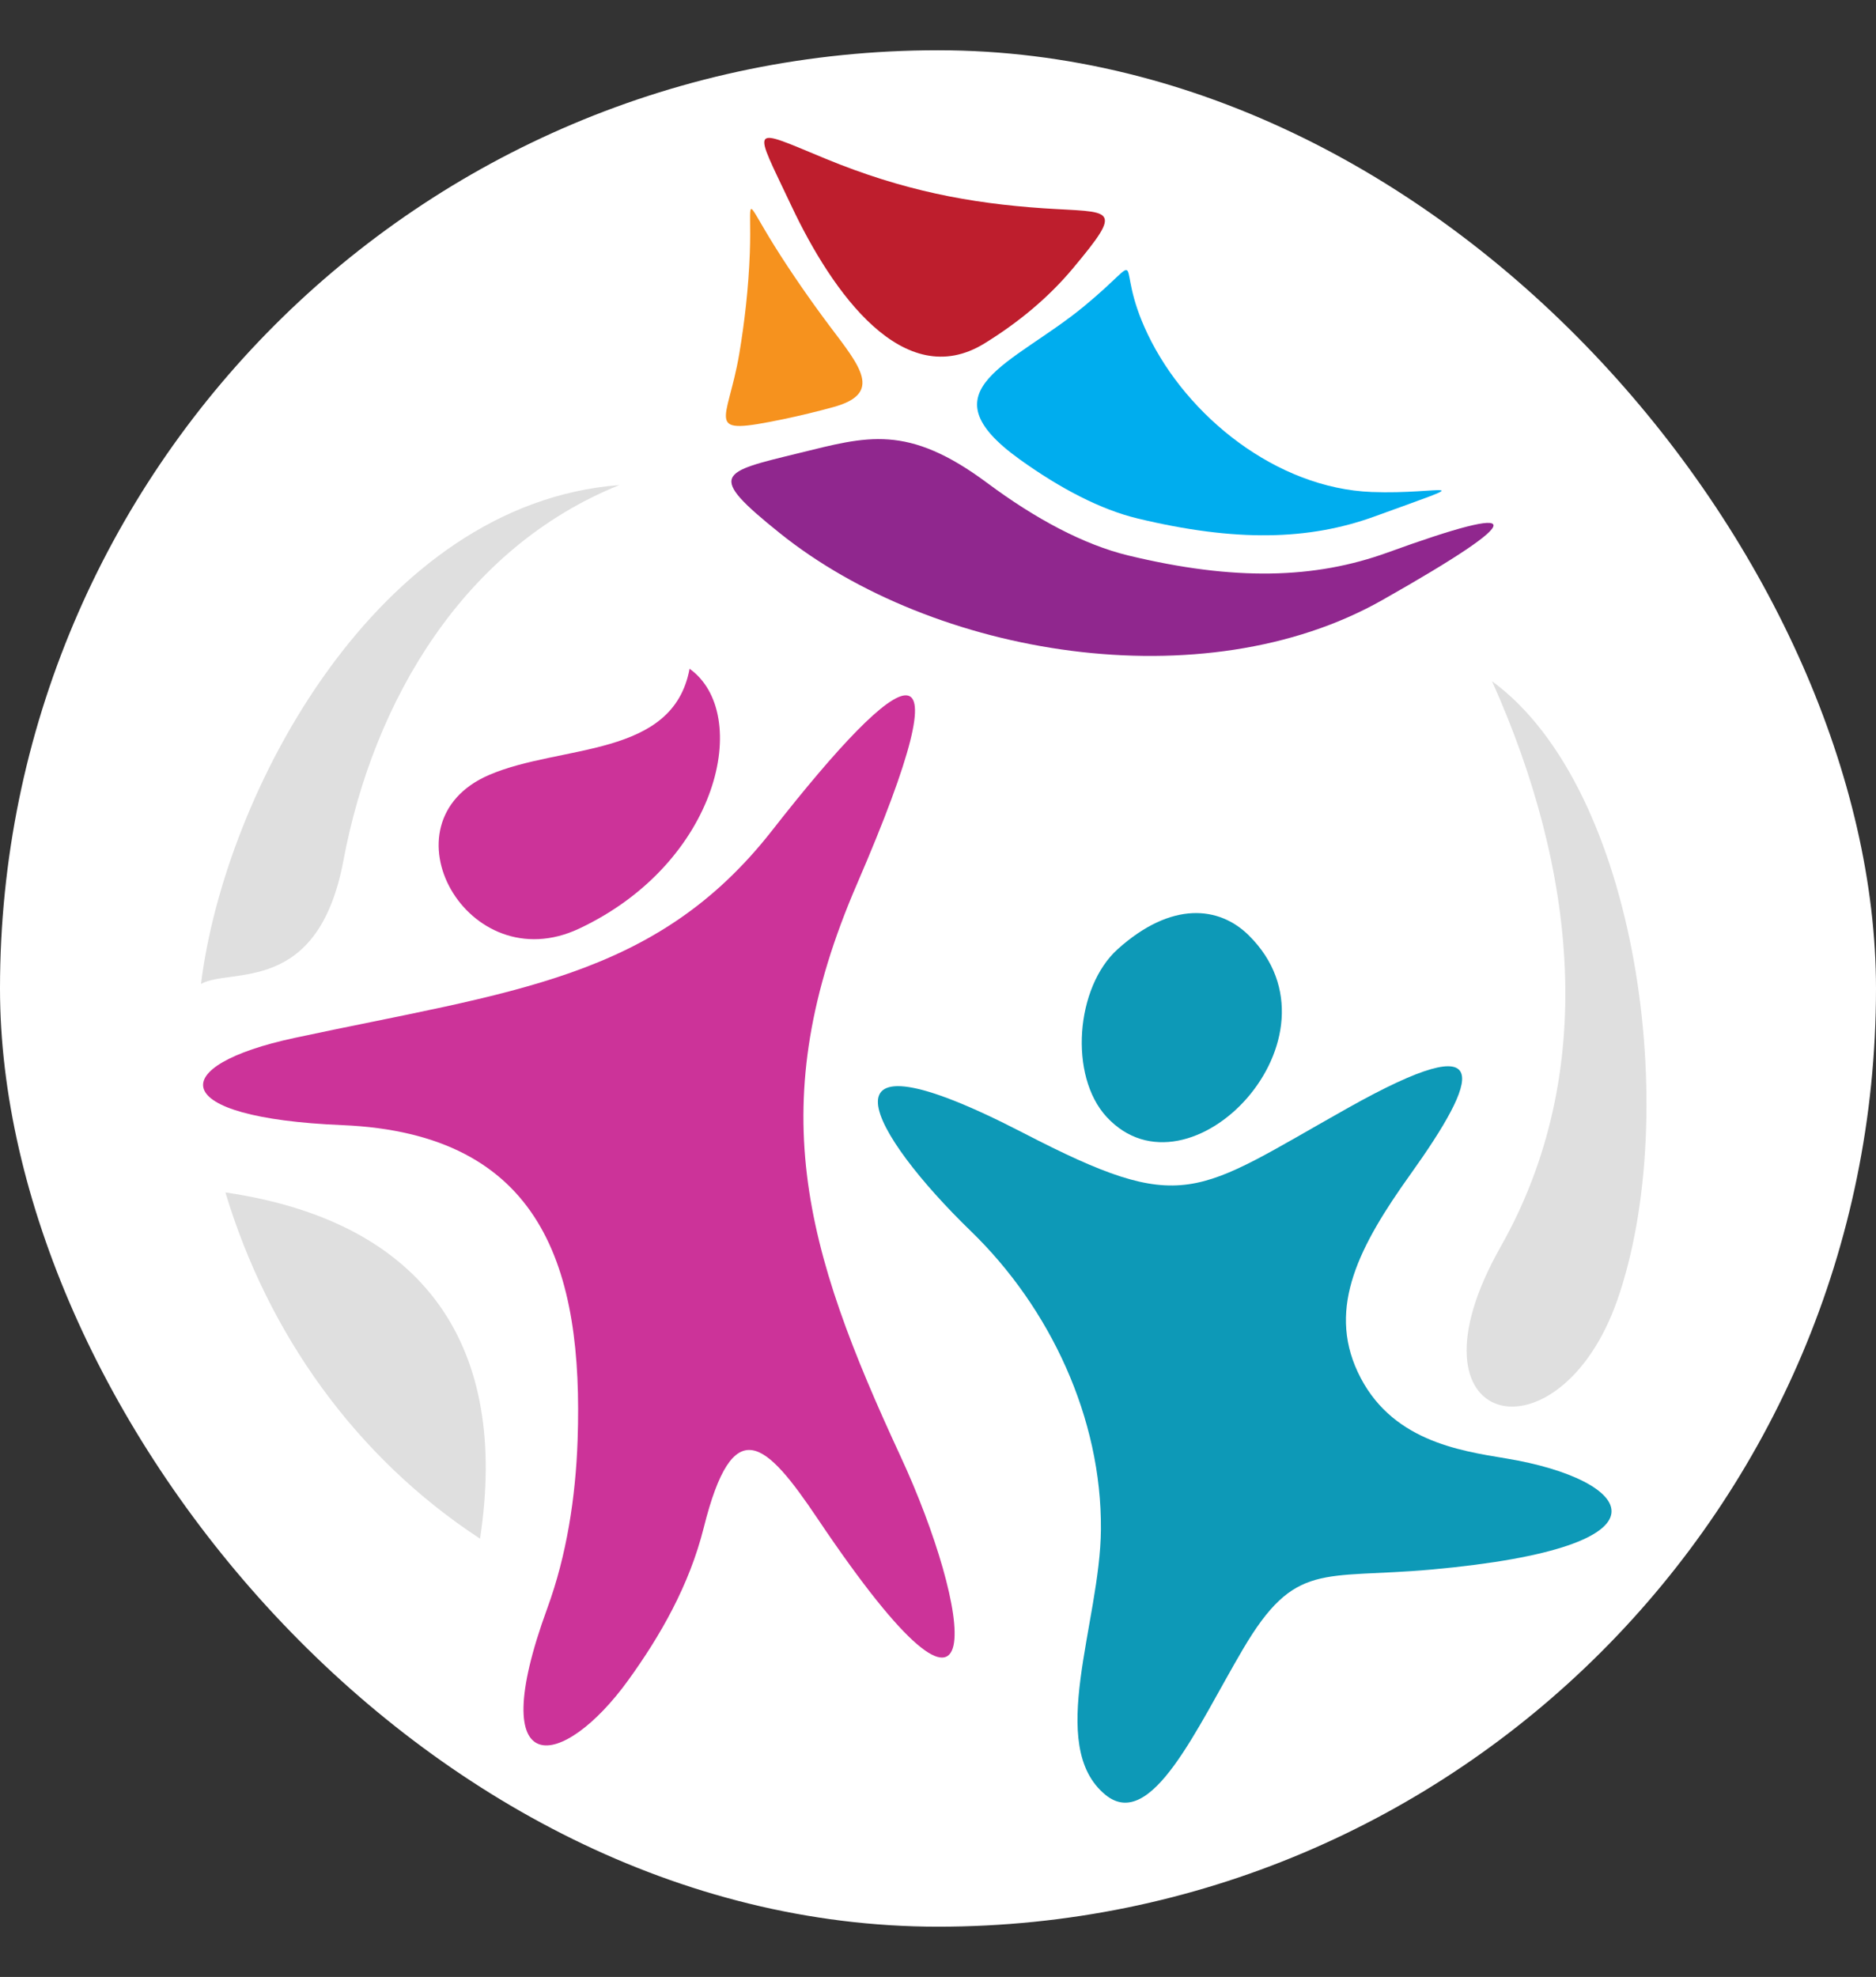 <svg width="56" height="59" viewBox="0 0 56 59" fill="none" xmlns="http://www.w3.org/2000/svg">
<rect x="0" y="0" width="56" height="59" fill="#333333" stroke="none"/>
<rect y="1.5" width="56" height="56" rx="28" fill="white"/>
<path d="M44.795 37.209C47.741 32.006 47.044 25.916 44.539 20.331C48.91 23.527 50.209 33.26 48.28 38.794C46.554 43.739 41.684 42.707 44.795 37.209Z" fill="#DFDFDF"/>
<path d="M14.329 45.92C10.613 43.49 7.994 39.79 6.729 35.587C12.76 36.471 15.198 40.248 14.329 45.92Z" fill="#DFDFDF"/>
<path d="M18.487 14.477C13.848 16.347 11.15 20.901 10.251 25.684C9.491 29.733 6.874 28.867 6 29.365C6.708 23.643 11.28 15.028 18.487 14.477Z" fill="#DFDFDF"/>
<path fill-rule="evenodd" clip-rule="evenodd" d="M32.863 45.648C32.842 48.431 31.215 52.102 32.997 53.564C34.369 54.689 35.737 51.534 37.103 49.218C38.663 46.571 39.462 47.135 42.724 46.842C50.3 46.159 48.744 44.15 44.959 43.526C43.546 43.292 41.483 42.99 40.528 40.943C39.621 39 40.588 37.166 42.098 35.053C44.146 32.189 44.731 30.546 40.249 33.059C35.634 35.647 35.384 36.313 30.54 33.808C24.034 30.446 26.013 33.866 28.98 36.741C31.346 39.032 32.891 42.322 32.863 45.648Z" fill="#0D99B7"/>
<path fill-rule="evenodd" clip-rule="evenodd" d="M14.597 23.129C16.737 22.205 20.092 22.635 20.584 19.958C22.448 21.288 21.484 25.737 17.291 27.712C13.945 29.291 11.319 24.544 14.597 23.129Z" fill="#CC3399"/>
<path fill-rule="evenodd" clip-rule="evenodd" d="M26.882 43.463C23.997 37.241 22.746 32.944 25.581 26.384C28.977 18.524 26.98 19.76 23.048 24.784C19.572 29.227 15.27 29.587 8.799 30.974C4.923 31.804 4.964 33.359 10.212 33.578C16.212 33.828 17.416 37.885 17.242 42.98C17.183 44.697 16.912 46.425 16.34 47.989C14.402 53.283 16.819 52.821 18.752 50.146C19.715 48.814 20.575 47.314 21.007 45.593C21.883 42.094 22.852 43.009 24.414 45.335C29.821 53.376 28.98 47.986 26.882 43.463Z" fill="#CC3399"/>
<path fill-rule="evenodd" clip-rule="evenodd" d="M33.032 33.332C31.903 32.108 32.104 29.459 33.366 28.325C34.974 26.882 36.398 27.044 37.278 27.916C40.346 30.949 35.502 36.009 33.032 33.332Z" fill="#0D99B7"/>
<path fill-rule="evenodd" clip-rule="evenodd" d="M41.262 17.909C35.924 20.931 27.863 19.592 23.278 15.911C21.077 14.145 21.489 14.1 23.846 13.523C25.88 13.025 27.082 12.636 29.477 14.419C30.901 15.479 32.353 16.258 33.685 16.579C36.854 17.343 39.249 17.277 41.426 16.488C45.599 14.973 45.725 15.383 41.262 17.909Z" fill="#90278E"/>
<path fill-rule="evenodd" clip-rule="evenodd" d="M34.265 9.985C35.441 12.432 38.106 14.572 40.945 14.683C43.019 14.764 44.322 14.219 41.027 15.415C39.068 16.126 36.882 16.177 33.957 15.473C32.858 15.209 31.65 14.579 30.444 13.713C27.522 11.619 30.241 10.885 32.356 9.144C34.38 7.474 33.175 7.716 34.265 9.985Z" fill="#00ADEE"/>
<path fill-rule="evenodd" clip-rule="evenodd" d="M24.648 4.739C26.957 5.69 28.947 6.067 31.145 6.216C33.191 6.354 33.596 6.135 32.017 8.021C31.286 8.893 30.39 9.631 29.389 10.248C26.981 11.734 24.851 8.748 23.624 6.144C22.463 3.684 22.344 3.79 24.648 4.739Z" fill="#BE1E2D"/>
<path fill-rule="evenodd" clip-rule="evenodd" d="M22.068 10.557C22.223 9.634 22.344 8.604 22.383 7.546C22.443 5.852 22.178 5.829 23.108 7.323C23.61 8.129 24.223 9.008 24.765 9.729C25.678 10.94 26.364 11.74 24.877 12.149C24.381 12.285 23.88 12.406 23.378 12.511C20.95 13.011 21.712 12.662 22.068 10.557Z" fill="#F6921E"/>
</svg>
